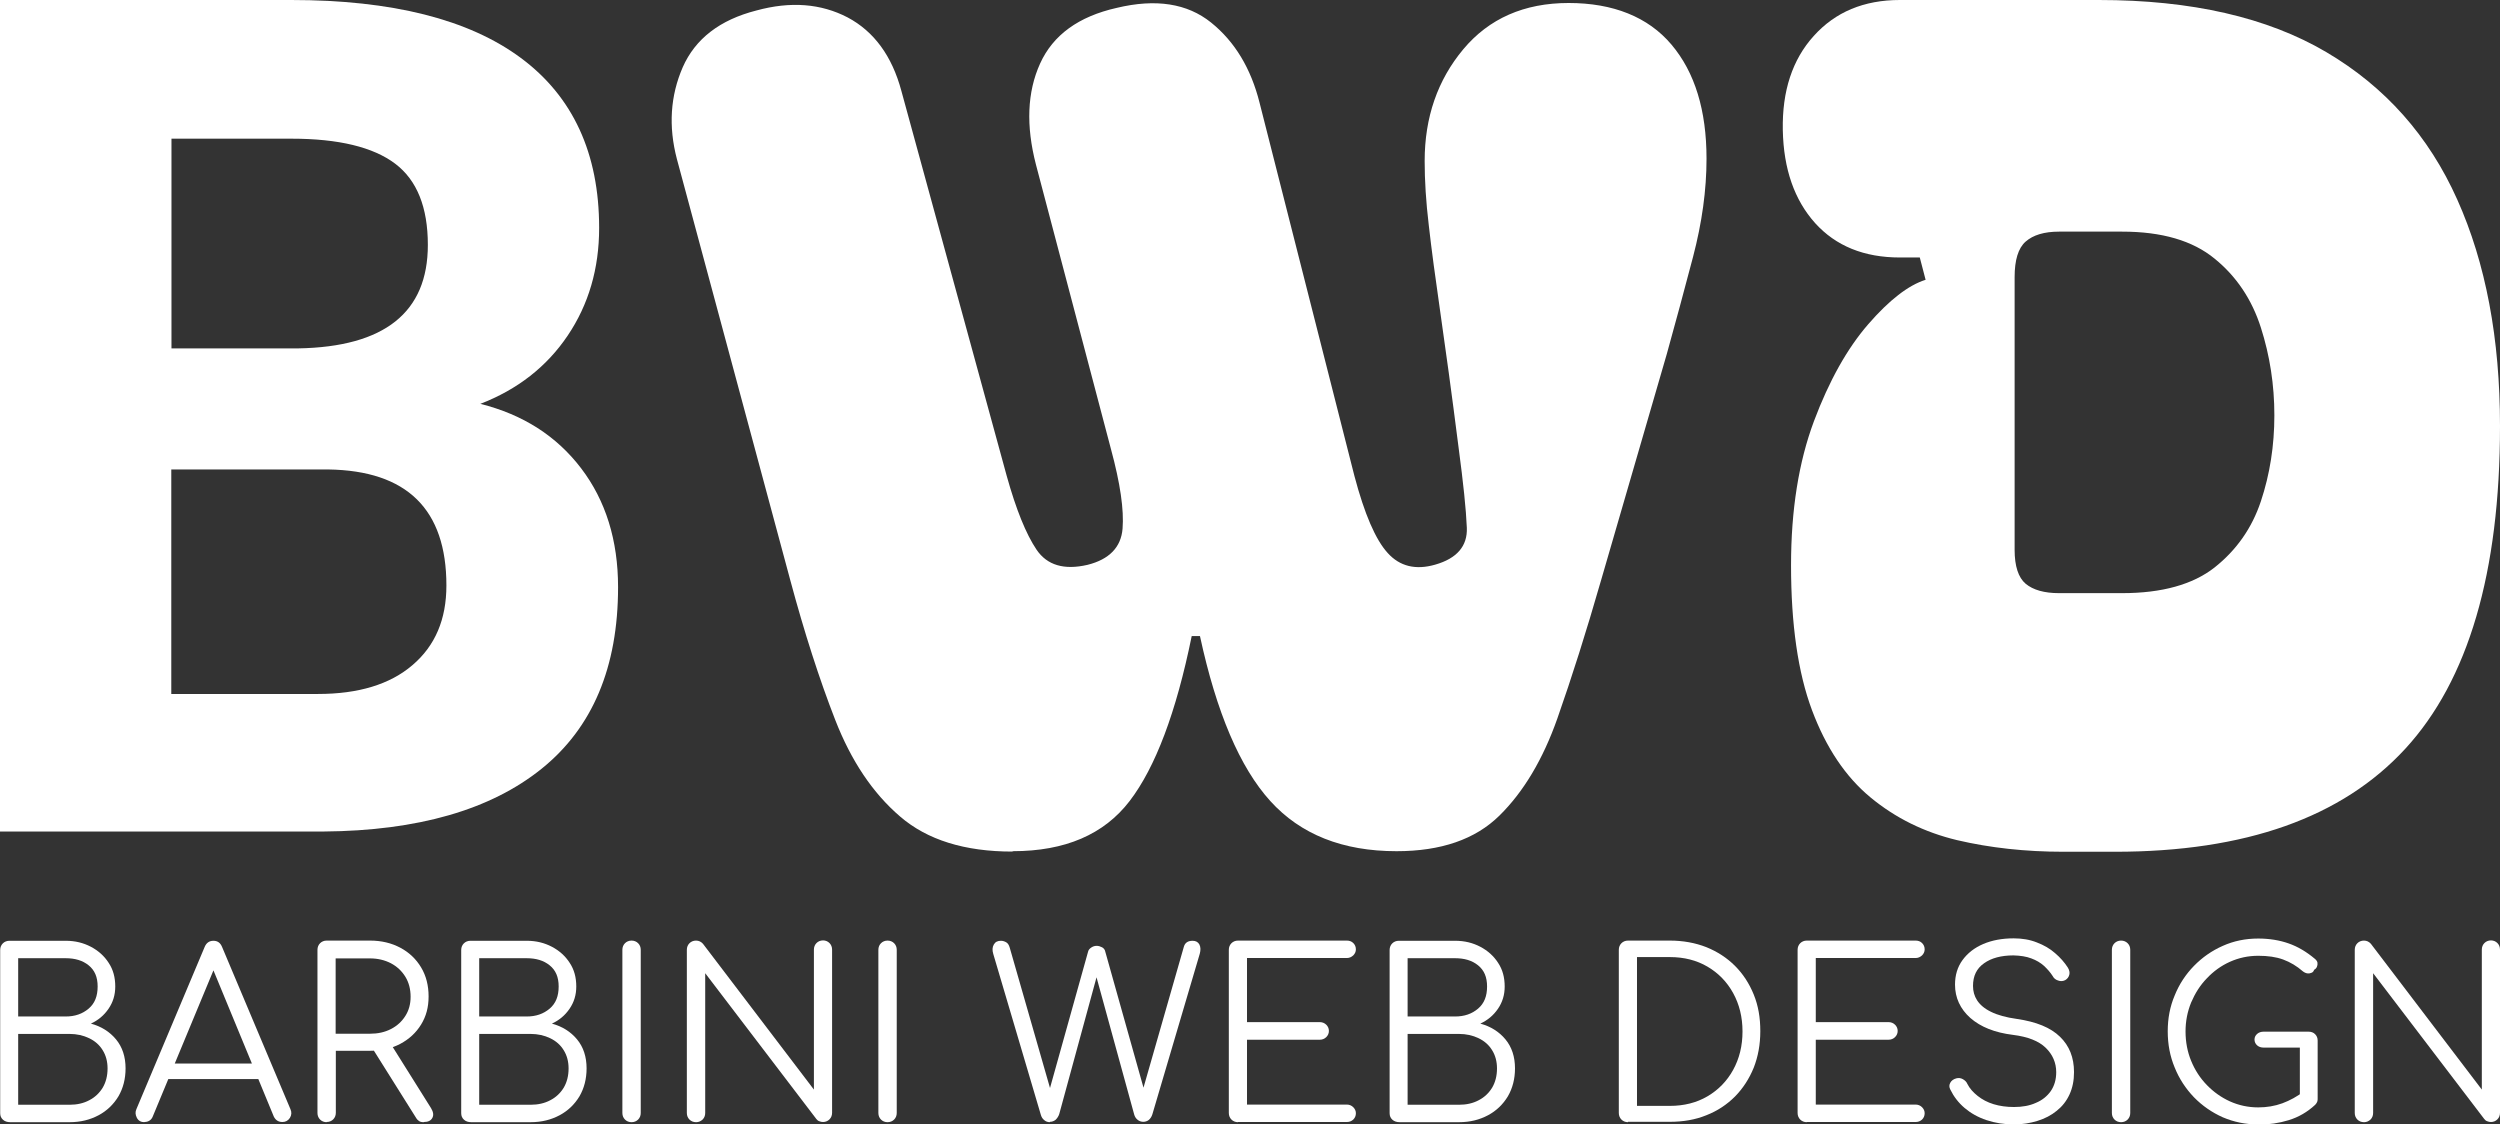 <?xml version="1.0" encoding="UTF-8"?>
<svg id="Capa_2" data-name="Capa 2" xmlns="http://www.w3.org/2000/svg" viewBox="0 0 133.4 60">
  <rect x="0" y="0" width="133.4" height="60" fill="#333333" stroke="none"/>
  <defs>
    <style>
      .cls-1 {
        fill: #fff;
      }
    </style>
  </defs>
  <g id="Capa_1-2" data-name="Capa 1">
    <g>
      <g>
        <path class="cls-1" d="m.55,59.88c-.16,0-.29-.04-.39-.13-.1-.09-.15-.2-.15-.35v-8.71c0-.14.05-.26.14-.35.09-.09.21-.14.35-.14h3.01c.5,0,.94.11,1.34.32.4.21.72.5.95.86.24.36.35.78.35,1.26,0,.45-.12.84-.36,1.19-.24.35-.55.61-.94.79.55.15,1,.43,1.34.84.34.41.51.93.51,1.55,0,.56-.13,1.06-.38,1.49-.26.43-.61.77-1.06,1.01-.45.24-.96.37-1.54.37H.55Zm.42-5.64h2.53c.5,0,.9-.14,1.23-.42s.48-.67.48-1.18-.16-.87-.48-1.13c-.32-.26-.73-.38-1.23-.38H.97v3.11Zm0,4.71h2.74c.4,0,.75-.08,1.05-.24.31-.16.54-.38.72-.67.17-.29.26-.63.26-1.03,0-.37-.09-.7-.26-.97-.17-.28-.41-.49-.72-.64-.31-.15-.66-.23-1.05-.23H.97v3.78Z"/>
        <path class="cls-1" d="m7.71,59.88c-.19,0-.33-.08-.41-.24-.08-.16-.09-.31-.02-.46l3.64-8.65c.09-.22.25-.33.47-.33s.37.11.46.33l3.65,8.66c.07.16.06.31-.03.46-.1.15-.23.22-.4.22-.1,0-.19-.02-.27-.07-.08-.05-.14-.12-.19-.22l-3.41-8.26h.38l-3.43,8.26c-.04.1-.1.17-.18.22-.08.05-.17.07-.27.07Zm.82-2.3l.37-.83h5.03l.37.83h-5.77Z"/>
        <path class="cls-1" d="m17.43,59.88c-.14,0-.26-.05-.35-.14-.09-.09-.14-.21-.14-.35v-8.71c0-.14.05-.26.14-.35.09-.09.21-.14.35-.14h2.32c.6,0,1.14.13,1.61.38.47.25.84.6,1.11,1.05.27.45.4.97.4,1.55s-.13,1.06-.4,1.5c-.27.44-.64.78-1.11,1.03s-1.01.37-1.61.37h-1.83v3.31c0,.14-.05.26-.14.35-.09.09-.21.14-.35.14Zm.48-4.72h1.83c.42,0,.79-.08,1.12-.25.33-.17.58-.4.77-.7.19-.3.28-.64.28-1.02,0-.4-.09-.76-.28-1.07-.19-.31-.45-.55-.77-.72-.33-.17-.7-.26-1.12-.26h-1.83v4.03Zm4.7,4.72c-.11,0-.19-.02-.25-.06-.06-.04-.12-.1-.17-.19l-2.38-3.79.97-.25,2.22,3.54c.12.2.15.37.07.52-.08.15-.23.22-.45.22Z"/>
        <path class="cls-1" d="m25.15,59.88c-.16,0-.29-.04-.39-.13-.1-.09-.15-.2-.15-.35v-8.71c0-.14.05-.26.14-.35.09-.09.21-.14.35-.14h3.01c.5,0,.94.11,1.34.32.4.21.72.5.95.86.24.36.35.78.35,1.26,0,.45-.12.84-.36,1.19-.24.35-.55.61-.94.79.55.15,1,.43,1.34.84.34.41.51.93.51,1.55,0,.56-.13,1.06-.38,1.49-.26.43-.61.77-1.06,1.01-.45.24-.96.37-1.54.37h-3.16Zm.42-5.64h2.53c.5,0,.9-.14,1.23-.42s.48-.67.48-1.18-.16-.87-.48-1.13c-.32-.26-.73-.38-1.23-.38h-2.53v3.11Zm0,4.71h2.74c.4,0,.75-.08,1.05-.24.31-.16.54-.38.72-.67.17-.29.26-.63.26-1.03,0-.37-.09-.7-.26-.97-.17-.28-.41-.49-.72-.64-.31-.15-.66-.23-1.05-.23h-2.74v3.78Z"/>
        <path class="cls-1" d="m33.7,59.88c-.14,0-.26-.05-.35-.14-.09-.09-.14-.21-.14-.35v-8.71c0-.14.05-.26.14-.35.09-.09.21-.14.35-.14s.26.05.35.14c.09.09.14.21.14.35v8.71c0,.14-.05.26-.14.35-.09.09-.21.14-.35.14Z"/>
        <path class="cls-1" d="m37.14,59.88c-.14,0-.26-.05-.35-.14-.09-.09-.14-.21-.14-.35v-8.71c0-.14.05-.26.14-.35.09-.09.21-.14.35-.14.15,0,.27.06.37.17l5.92,7.78v-7.47c0-.14.05-.26.14-.35.09-.09.21-.14.35-.14.13,0,.25.05.34.14.09.09.14.21.14.35v8.71c0,.14-.05.26-.14.35s-.21.14-.34.14c-.07,0-.13-.01-.2-.04-.07-.02-.12-.07-.16-.12l-5.93-7.78v7.46c0,.14-.05.26-.14.35-.1.09-.21.14-.34.14Z"/>
        <path class="cls-1" d="m47.36,59.88c-.14,0-.26-.05-.35-.14-.09-.09-.14-.21-.14-.35v-8.71c0-.14.05-.26.14-.35.09-.09.21-.14.35-.14s.26.05.35.14c.09.09.14.21.14.35v8.71c0,.14-.05.26-.14.35-.09.09-.21.14-.35.14Z"/>
        <path class="cls-1" d="m56.02,59.88c-.12,0-.22-.04-.3-.11-.09-.07-.15-.17-.18-.28l-2.54-8.59c-.06-.2-.05-.36.03-.5s.2-.2.38-.2c.1,0,.19.03.28.08.09.05.15.15.19.29l2.29,7.98h-.28l2.17-7.77c.02-.09.08-.16.17-.22.09-.06.18-.09.29-.09.1,0,.19.03.29.08.09.05.15.13.17.24l2.18,7.76h-.29l2.3-8.03c.06-.21.21-.32.47-.32.17,0,.29.07.36.2.07.14.07.3.02.49l-2.53,8.57c-.04.13-.11.23-.19.3-.09.07-.19.1-.3.1s-.22-.04-.3-.11c-.09-.07-.15-.17-.18-.28l-2.16-7.87h.3l-2.14,7.85c-.04.12-.11.22-.19.3-.09.07-.19.11-.3.11Z"/>
        <path class="cls-1" d="m66.06,59.88c-.14,0-.26-.05-.35-.14-.09-.09-.14-.21-.14-.35v-8.71c0-.14.05-.26.14-.35.09-.09.21-.14.35-.14h5.81c.13,0,.25.04.34.13.09.09.14.2.14.34,0,.12-.05.23-.14.32-.1.09-.21.14-.34.14h-5.33v3.42h3.88c.14,0,.26.05.35.14.09.09.14.2.14.33s-.05.24-.14.33c-.09.09-.21.14-.35.14h-3.88v3.46h5.33c.13,0,.25.05.34.14.09.09.14.2.14.32,0,.14-.05.25-.14.34-.1.09-.21.13-.34.13h-5.81Z"/>
        <path class="cls-1" d="m74.69,59.88c-.16,0-.29-.04-.39-.13-.1-.09-.15-.2-.15-.35v-8.71c0-.14.05-.26.14-.35.09-.09.21-.14.35-.14h3.01c.5,0,.94.11,1.34.32.4.21.72.5.95.86.24.36.35.78.35,1.26,0,.45-.12.84-.36,1.19-.24.35-.55.61-.94.79.55.15,1,.43,1.34.84.34.41.51.93.51,1.55,0,.56-.13,1.06-.38,1.49-.26.43-.61.77-1.06,1.01-.45.24-.96.37-1.54.37h-3.16Zm.42-5.64h2.53c.5,0,.9-.14,1.23-.42s.48-.67.48-1.18-.16-.87-.48-1.13c-.32-.26-.73-.38-1.23-.38h-2.53v3.11Zm0,4.71h2.74c.4,0,.75-.08,1.05-.24.31-.16.54-.38.72-.67.17-.29.26-.63.26-1.03,0-.37-.09-.7-.26-.97-.17-.28-.41-.49-.72-.64-.31-.15-.66-.23-1.05-.23h-2.74v3.78Z"/>
        <path class="cls-1" d="m86.87,59.88c-.14,0-.26-.05-.35-.14-.09-.09-.14-.21-.14-.35v-8.71c0-.14.05-.26.14-.35.09-.09.21-.14.35-.14h2.23c.71,0,1.36.12,1.95.35.59.24,1.1.57,1.53,1s.76.94,1,1.53c.24.59.35,1.23.35,1.95s-.12,1.36-.35,1.95c-.24.59-.57,1.1-1,1.54-.43.43-.94.77-1.53,1-.59.24-1.24.35-1.95.35h-2.23Zm.48-.87h1.75c.76,0,1.43-.17,2.01-.51.58-.34,1.04-.81,1.37-1.41.33-.6.5-1.28.5-2.05s-.17-1.45-.5-2.05c-.33-.6-.79-1.07-1.37-1.41-.58-.34-1.25-.51-2.01-.51h-1.75v7.94Z"/>
        <path class="cls-1" d="m96.41,59.88c-.14,0-.26-.05-.35-.14-.09-.09-.14-.21-.14-.35v-8.71c0-.14.05-.26.14-.35.09-.09.21-.14.35-.14h5.81c.13,0,.25.04.34.13.09.09.14.2.14.34,0,.12-.05.23-.14.32-.1.09-.21.14-.34.14h-5.33v3.42h3.88c.14,0,.26.05.35.14.09.09.14.2.14.33s-.05.24-.14.33c-.09.09-.21.14-.35.14h-3.88v3.46h5.33c.13,0,.25.05.34.14.09.09.14.2.14.32,0,.14-.05.25-.14.34-.1.09-.21.13-.34.13h-5.81Z"/>
        <path class="cls-1" d="m107.47,60c-.53,0-1.02-.08-1.47-.23-.45-.15-.84-.37-1.17-.65-.33-.28-.58-.61-.76-.98-.07-.13-.07-.25,0-.37.06-.11.17-.19.32-.23.12-.03.23-.02.34.04.11.06.2.14.25.26.12.24.31.45.55.64.24.19.52.34.85.44s.69.15,1.09.15c.44,0,.83-.07,1.16-.22.34-.14.6-.35.8-.63.19-.28.29-.61.29-1.01,0-.5-.19-.94-.56-1.3-.37-.36-.95-.59-1.75-.69-.97-.12-1.72-.42-2.27-.9-.54-.48-.82-1.08-.82-1.78,0-.5.13-.94.4-1.31.27-.37.64-.66,1.11-.86s1.01-.3,1.62-.3c.45,0,.87.07,1.24.22.37.14.7.33.97.57.28.24.5.49.68.77.08.13.11.26.08.38-.03.12-.1.22-.22.29-.12.06-.25.07-.38.02-.13-.04-.23-.12-.29-.24-.12-.19-.28-.37-.46-.54-.19-.17-.41-.3-.68-.4-.26-.1-.58-.15-.95-.16-.65,0-1.18.14-1.57.42-.4.28-.59.68-.59,1.21,0,.28.07.54.22.77s.39.44.74.61c.34.17.8.3,1.38.38,1.03.15,1.8.46,2.3.95.5.48.75,1.11.75,1.89,0,.45-.08.84-.24,1.19-.16.35-.39.64-.68.87-.29.24-.64.42-1.03.54s-.81.19-1.26.19Z"/>
        <path class="cls-1" d="m113.18,59.88c-.14,0-.26-.05-.35-.14-.09-.09-.14-.21-.14-.35v-8.71c0-.14.05-.26.14-.35.09-.09.21-.14.35-.14s.26.05.35.14c.09.09.14.21.14.35v8.71c0,.14-.05.26-.14.35-.09.09-.21.14-.35.14Z"/>
        <path class="cls-1" d="m120.49,60c-.67,0-1.29-.13-1.88-.38-.58-.26-1.09-.61-1.54-1.07-.44-.46-.79-.99-1.03-1.59-.25-.6-.37-1.24-.37-1.93s.12-1.32.37-1.91c.24-.6.59-1.13,1.03-1.58.44-.45.95-.81,1.54-1.07.58-.26,1.21-.39,1.89-.39.59,0,1.14.09,1.62.26.49.17.96.45,1.41.83.07.06.12.13.13.2.01.08,0,.15-.03.22-.03.07-.08.12-.15.16-.02.07-.06.12-.12.15-.07.03-.14.05-.23.04s-.17-.05-.25-.11c-.32-.28-.67-.49-1.05-.63-.38-.14-.82-.2-1.33-.2-.54,0-1.04.11-1.51.32-.47.21-.88.51-1.23.88-.36.37-.63.8-.84,1.29-.2.49-.3,1-.3,1.55s.1,1.09.3,1.57c.2.49.48.92.84,1.29s.77.66,1.23.87c.47.21.97.32,1.51.32.45,0,.88-.07,1.29-.22.4-.15.79-.36,1.15-.64.1-.08.2-.12.32-.1.11.02.21.07.29.15.08.08.12.19.12.32,0,.07,0,.13-.02.18-.02.05-.05.11-.11.17-.42.39-.89.66-1.41.82-.52.16-1.06.24-1.62.24Zm3.17-1.41l-.94-.2v-2.49h-1.93c-.14,0-.26-.04-.35-.12-.09-.08-.14-.19-.14-.31s.05-.22.14-.3c.09-.08.21-.12.35-.12h2.39c.14,0,.26.04.35.13.09.09.14.2.14.34v3.07Z"/>
        <path class="cls-1" d="m126.14,59.88c-.14,0-.26-.05-.35-.14-.09-.09-.14-.21-.14-.35v-8.71c0-.14.05-.26.14-.35.09-.09.21-.14.35-.14.15,0,.27.06.37.17l5.92,7.78v-7.47c0-.14.05-.26.14-.35.09-.09.21-.14.35-.14.13,0,.25.05.34.14.09.09.14.21.14.35v8.71c0,.14-.05.26-.14.35s-.21.14-.34.14c-.07,0-.13-.01-.2-.04-.07-.02-.12-.07-.16-.12l-5.93-7.78v7.46c0,.14-.05.26-.14.35-.1.09-.21.14-.34.14Z"/>
      </g>
      <g>
        <path class="cls-1" d="m54.02,45.44c-2.54,0-4.54-.62-5.99-1.87-1.46-1.25-2.61-2.97-3.46-5.15-.85-2.18-1.65-4.67-2.4-7.46l-6.05-22.47c-.46-1.75-.35-3.38.31-4.9.67-1.52,1.98-2.53,3.93-3.03,1.83-.5,3.45-.37,4.87.37,1.41.75,2.37,2.06,2.87,3.93l5.62,20.54c.5,1.79,1.03,3.1,1.59,3.93.56.83,1.47,1.1,2.72.81,1.16-.29,1.79-.94,1.87-1.93.08-1-.12-2.41-.62-4.25l-4-15.17c-.54-2.08-.47-3.88.22-5.4s2.05-2.51,4.09-2.97c2.08-.5,3.76-.24,5.03.78,1.27,1.02,2.13,2.45,2.59,4.28l5.06,19.91c.54,2.04,1.13,3.41,1.78,4.12.64.71,1.49.92,2.53.62,1.16-.33,1.73-.99,1.69-1.97-.04-.98-.19-2.4-.44-4.28-.37-2.91-.7-5.31-.97-7.18-.27-1.87-.48-3.43-.62-4.68-.15-1.25-.22-2.39-.22-3.43,0-2.33.69-4.32,2.06-5.96,1.37-1.64,3.25-2.47,5.62-2.47s4.24.74,5.49,2.22c1.25,1.48,1.87,3.51,1.87,6.09,0,1.66-.24,3.41-.72,5.24-.48,1.83-.95,3.56-1.4,5.18l-3.5,12.05c-.79,2.75-1.57,5.21-2.34,7.4-.77,2.18-1.8,3.91-3.09,5.18-1.29,1.27-3.12,1.9-5.49,1.9-2.87,0-5.12-.89-6.74-2.68-1.62-1.79-2.87-4.72-3.75-8.8h-.44c-.83,4.08-1.94,7.01-3.31,8.8-1.37,1.79-3.45,2.68-6.24,2.68Z"/>
        <path class="cls-1" d="m111.99,0c4.95,0,9,.93,12.14,2.78,3.14,1.85,5.47,4.47,6.99,7.87,1.52,3.39,2.28,7.42,2.28,12.08,0,7.82-1.69,13.57-5.06,17.23-3.37,3.66-8.53,5.49-15.48,5.49h-2.75c-2.04,0-3.93-.21-5.68-.62-1.75-.42-3.29-1.18-4.62-2.28-1.33-1.1-2.37-2.65-3.12-4.65-.75-2-1.12-4.58-1.12-7.74,0-2.95.41-5.51,1.22-7.68.81-2.16,1.78-3.89,2.9-5.18,1.12-1.29,2.14-2.08,3.06-2.37l-.31-1.19h-1.06c-1.91,0-3.42-.61-4.53-1.84-1.1-1.23-1.68-2.88-1.72-4.96-.04-2.08.51-3.76,1.65-5.02C97.93.64,99.46,0,101.38,0h10.61Zm-4.49,29.34c0,.87.2,1.48.59,1.81.4.33.99.5,1.78.5h3.37c2.12,0,3.77-.46,4.93-1.37,1.16-.92,1.99-2.09,2.47-3.53.48-1.44.72-2.97.72-4.59s-.24-3.18-.72-4.68c-.48-1.5-1.3-2.73-2.47-3.68-1.17-.96-2.81-1.44-4.93-1.44h-3.37c-.79,0-1.38.18-1.78.53-.4.35-.59.99-.59,1.9v14.55Z"/>
        <path class="cls-1" d="m0,44.38V0h15.54c5.38,0,9.47,1.03,12.25,3.09,2.78,2.06,4.18,5.09,4.18,9.07,0,2.17-.56,4.09-1.68,5.75-1.12,1.66-2.67,2.87-4.66,3.64,2.28.57,4.07,1.72,5.38,3.44s1.97,3.84,1.97,6.34c0,4.27-1.36,7.5-4.08,9.69-2.72,2.19-6.6,3.31-11.64,3.35H0Zm9.14-25.79h6.77c4.61-.08,6.92-1.92,6.92-5.52,0-2.01-.58-3.46-1.75-4.34-1.17-.88-3.01-1.33-5.53-1.33h-6.4v11.19Zm0,6.46v11.98h7.83c2.15,0,3.84-.51,5.04-1.54,1.21-1.03,1.81-2.44,1.81-4.25,0-4.06-2.1-6.13-6.31-6.19h-8.38Z"/>
      </g>
    </g>
  </g>
</svg>